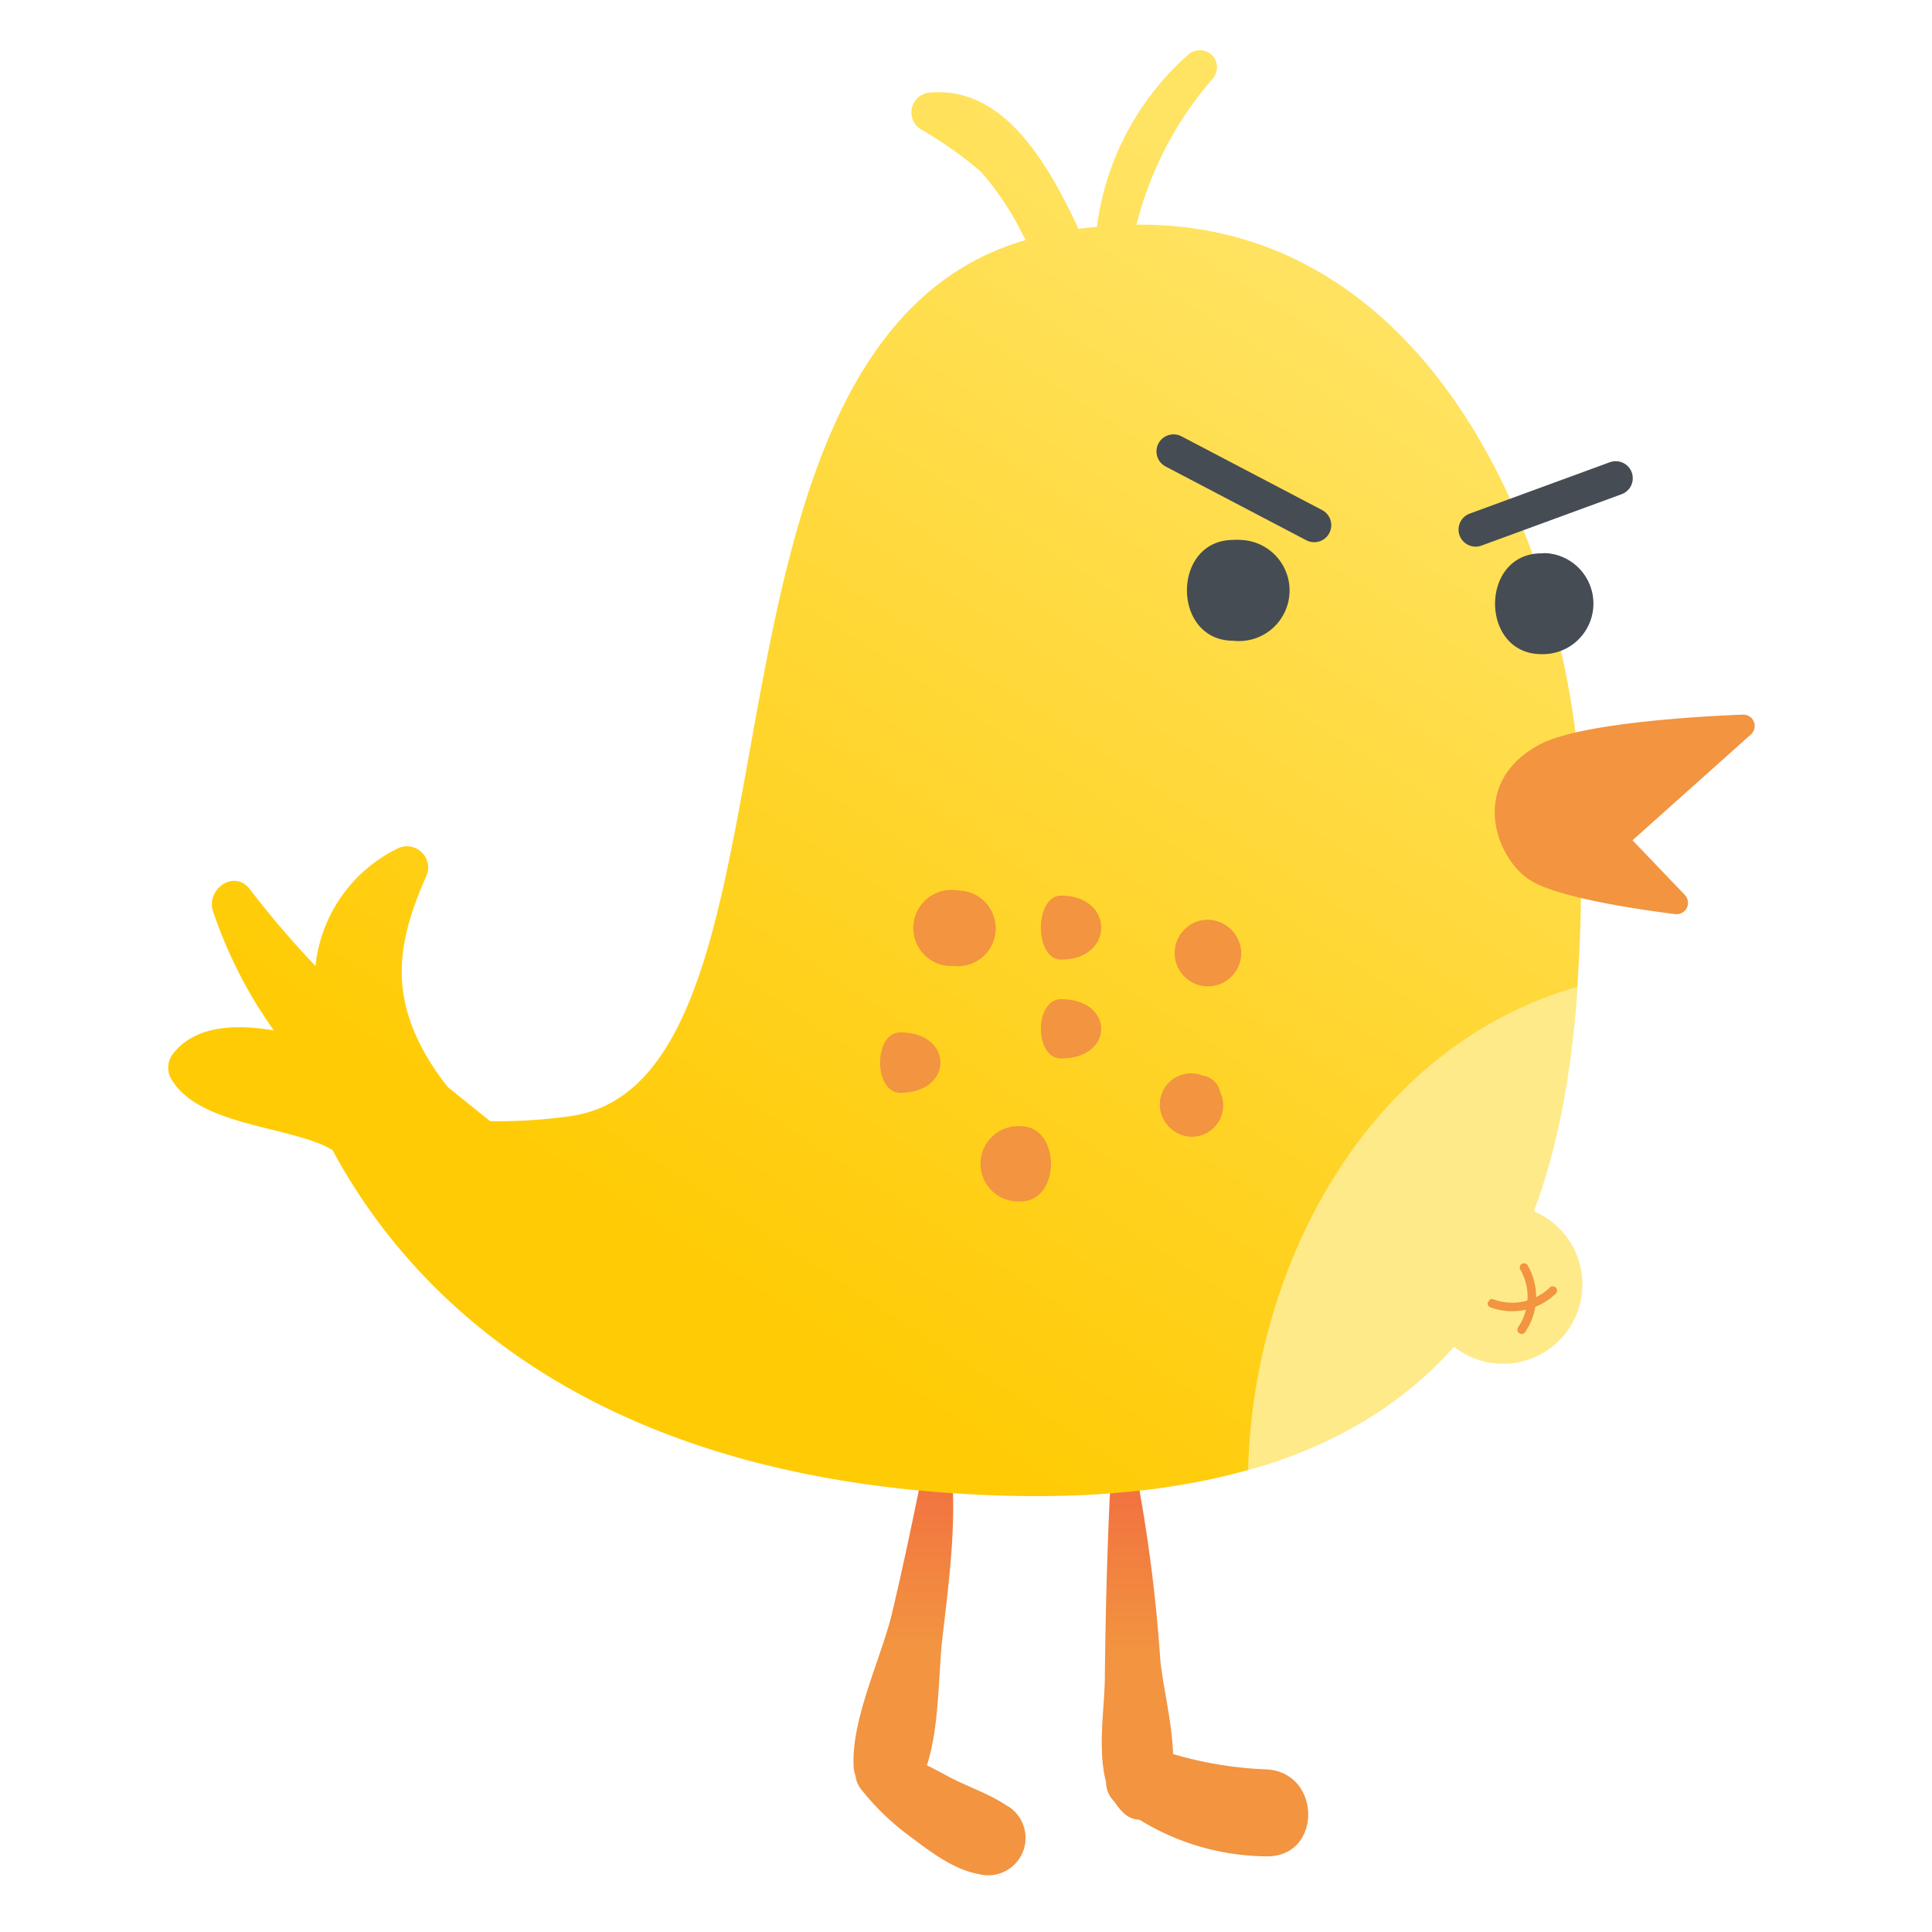 <svg id="fdb65319-c542-49e9-bf1e-409e775bc0cf" data-name="圖層 1" xmlns="http://www.w3.org/2000/svg" xmlns:xlink="http://www.w3.org/1999/xlink" viewBox="0 0 170 170"><defs><style>.b46217e3-9cb1-41ce-b7e9-adfc21eb6b8b{fill:url(#bdf65fc8-e513-4779-a3f4-04fc73a84201);}.e808937a-b613-48da-8af9-2ea7d842979e{fill:url(#f64f0057-2122-49aa-a22d-b5e2f0b2bea9);}.a93b1bae-08ff-40bb-ad52-3e037840339c{fill:url(#bb1dd407-373b-48a2-8ad1-1f8bfabd6abf);}.a87d6187-ec10-4ddd-80c4-795f54ea94c5,.bd301f05-33f9-4f81-bd85-293d10d2655c{fill:#f29440;}.a6a652f6-2f56-4a3e-aa42-29acfd3400b3,.bd301f05-33f9-4f81-bd85-293d10d2655c{stroke:#f29440;}.a6a652f6-2f56-4a3e-aa42-29acfd3400b3,.bd301f05-33f9-4f81-bd85-293d10d2655c,.e62ba0de-ce69-402e-b8e5-1fa94974772f{stroke-linecap:round;}.bd301f05-33f9-4f81-bd85-293d10d2655c{stroke-linejoin:round;stroke-width:2px;}.af818a82-9cdc-4707-83a1-759da9b401e2{fill:#454c53;}.a6a652f6-2f56-4a3e-aa42-29acfd3400b3,.e62ba0de-ce69-402e-b8e5-1fa94974772f{fill:none;stroke-miterlimit:10;}.e62ba0de-ce69-402e-b8e5-1fa94974772f{stroke:#454c53;stroke-width:3px;}.ba247bf5-a0e3-4c58-97b7-808c1ab35b1d{fill:url(#e7e46526-bf7f-4930-b961-b488270228e9);}.a6a652f6-2f56-4a3e-aa42-29acfd3400b3{stroke-width:0.75px;}.ebb520b4-5d15-4538-9a3f-5841c87d7102{fill:#ffea8a;}</style><linearGradient id="bdf65fc8-e513-4779-a3f4-04fc73a84201" x1="1.5" y1="177.07" x2="1.5" y2="176.67" gradientTransform="matrix(15.1, 0, 0, -38.33, 60.01, 6916.47)" gradientUnits="userSpaceOnUse"><stop offset="0" stop-color="#f26f40"/><stop offset="1" stop-color="#f29440"/></linearGradient><linearGradient id="f64f0057-2122-49aa-a22d-b5e2f0b2bea9" x1="-1.04" y1="176.17" x2="-1.04" y2="175.73" gradientTransform="matrix(18.17, 0, 0, -34.62, 124.94, 6229.1)" xlink:href="#bdf65fc8-e513-4779-a3f4-04fc73a84201"/><linearGradient id="bb1dd407-373b-48a2-8ad1-1f8bfabd6abf" x1="-11.33" y1="183.18" x2="-11.78" y2="182.47" gradientTransform="matrix(124.37, 0, 0, -127.2, 1529.61, 23324.72)" gradientUnits="userSpaceOnUse"><stop offset="0" stop-color="#ffe363"/><stop offset="1" stop-color="#ffcb05"/></linearGradient><linearGradient id="e7e46526-bf7f-4930-b961-b488270228e9" x1="0.99" y1="161.19" x2="1.99" y2="161.19" gradientTransform="matrix(13.96, 0, 0, -13.96, 94.3, 2363.21)" gradientUnits="userSpaceOnUse"><stop offset="0" stop-color="#ffcb05"/><stop offset="0.58" stop-color="#ffea8a"/></linearGradient></defs><g id="bb1e013e-d188-4bfb-a4fb-738eb854d6cc" data-name="Group 508"><g id="aa9c21c7-31ea-4571-92f5-9435931a1f9d" data-name="Group 502"><path id="e38cfce8-94e2-4409-9631-5dc8837bf443" data-name="Path 643" class="b46217e3-9cb1-41ce-b7e9-adfc21eb6b8b" d="M88.66,158.93c-1.64-1.14-3.7-1.76-5.45-2.74-.55-.3-1.1-.58-1.65-.86,1.11-3.4,1-8,1.37-11.25.63-5.47,1.43-11.23.56-16.71a1,1,0,0,0-1.22-.66,1,1,0,0,0-.65.66c-1,4.92-2,9.83-3.16,14.71-1,4-3.55,9.22-3.35,13.32a2.86,2.86,0,0,0,.17.86,2.38,2.38,0,0,0,.48,1.17,22.54,22.54,0,0,0,4.3,4.15c1.8,1.35,3.82,2.92,6.08,3.33a3.29,3.29,0,0,0,2.52-6Z"/><path id="ab894b63-63f7-4eae-9e36-1651bf1c2714" data-name="Path 644" class="e808937a-b613-48da-8af9-2ea7d842979e" d="M111.41,155.69a33.39,33.39,0,0,1-8.19-1.35c-.09-3-1-6.34-1.15-8.66a136.86,136.86,0,0,0-2.1-16.13c-.27-1.31-2.16-.93-2.23.3-.3,5.87-.46,11.73-.52,17.6,0,2.67-.68,6.43.1,9.33a2.45,2.45,0,0,0,.74,1.75,5.28,5.28,0,0,0,.81,1,2.11,2.11,0,0,0,1.4.59,21.51,21.51,0,0,0,11.14,3.22C116.37,163.45,116.32,155.92,111.41,155.69Z"/></g><path id="bb3f5264-b288-4a55-9641-e5824643f951" data-name="Path 645" class="a93b1bae-08ff-40bb-ad52-3e037840339c" d="M100,19.77A31.15,31.15,0,0,1,106.64,7a1.53,1.53,0,0,0,0-2.16,1.55,1.55,0,0,0-2.12,0,24.34,24.34,0,0,0-8,15.12c-.54.06-1.07.1-1.62.18-2.9-6.21-6.73-12.5-13-12a1.75,1.75,0,0,0-.87,3.24,35.33,35.33,0,0,1,5.24,3.69A25.16,25.16,0,0,1,90,20.66l.26.46C58.6,30.25,72.52,95.17,50.12,98.22a44.75,44.75,0,0,1-7,.43l-3.72-3a23.64,23.64,0,0,1-1.77-2.55C34.23,87.36,35,82.72,37.55,77a1.85,1.85,0,0,0-1.06-2.4,1.83,1.83,0,0,0-1.38,0A13,13,0,0,0,27.76,85,81.28,81.28,0,0,1,22,78.26c-1.39-1.83-3.9,0-3.25,1.94A39.94,39.94,0,0,0,24.1,90.67c-3.53-.61-7-.38-8.89,2.07a2,2,0,0,0,0,2.42c2.39,3.69,9.43,3.92,13.28,5.63.26.12.5.26.76.39,6.45,12,21.2,27.92,54.43,30.2,54.4,3.75,55.45-32.85,55.49-58.57C139.23,51.94,127.7,19.51,100,19.77Z"/><g id="baaf0ea2-791f-4b45-b370-c7a3d666aa33" data-name="Group 503"><path id="ae94bf22-fb61-4fe8-9fa4-efa75252499c" data-name="Path 646" class="a87d6187-ec10-4ddd-80c4-795f54ea94c5" d="M83.93,78.31A3.33,3.33,0,1,0,83.5,85h.43a3.33,3.33,0,1,0,.43-6.64A3.09,3.09,0,0,0,83.93,78.31Z"/><path id="fd93972f-33df-44e9-a0ac-857601a85ea5" data-name="Path 647" class="a87d6187-ec10-4ddd-80c4-795f54ea94c5" d="M93.36,78.81c-2.36,0-2.36,5.63,0,5.63C98.08,84.44,98.08,78.81,93.36,78.81Z"/><path id="e9bb2e9d-1c72-4f44-af12-3047b8bb1b22" data-name="Path 648" class="a87d6187-ec10-4ddd-80c4-795f54ea94c5" d="M106.3,80.93a2.93,2.93,0,1,0,2.92,2.93A3,3,0,0,0,106.3,80.93Z"/><path id="fc7751ee-b538-4896-bdf4-f953f61d3d04" data-name="Path 649" class="a87d6187-ec10-4ddd-80c4-795f54ea94c5" d="M107.39,96.2a1.85,1.85,0,0,0-1.57-1.56,2.75,2.75,0,0,0-2.95,4.51,2.75,2.75,0,0,0,4.52-3Z"/><path id="b64c3739-adb5-4c0a-8fe3-03325e3b367a" data-name="Path 650" class="a87d6187-ec10-4ddd-80c4-795f54ea94c5" d="M93.36,87.92c-2.36,0-2.36,5.22,0,5.22C98.08,93.14,98.08,87.92,93.36,87.92Z"/><path id="be10f4e2-fffa-456d-8b15-7db201f2c619" data-name="Path 651" class="a87d6187-ec10-4ddd-80c4-795f54ea94c5" d="M79.21,90.84c-2.36,0-2.36,5.32,0,5.32C83.93,96.16,83.93,90.84,79.21,90.84Z"/><path id="aec610b4-3c00-49f6-a950-da469670f347" data-name="Path 652" class="a87d6187-ec10-4ddd-80c4-795f54ea94c5" d="M89.82,99.1a3.31,3.31,0,0,0-.46,6.61,3.53,3.53,0,0,0,.46,0C93.36,105.71,93.36,99.1,89.82,99.1Z"/></g><path id="b53a6026-00a9-40f3-95c8-1fe0568b15d7" data-name="Path 653" class="bd301f05-33f9-4f81-bd85-293d10d2655c" d="M135.91,66.41c3.93-2.1,17.49-2.53,17.49-2.53l-11.19,10,5.32,5.56s-9.19-1.06-12.18-2.73C132.87,75.37,130.23,69.45,135.91,66.41Z"/><g id="b4d5ed50-9aad-4187-93b5-5abc513767e0" data-name="Group 504"><path id="b3b6c714-0270-4da6-94a5-38fb52bb37a9" data-name="Path 654" class="af818a82-9cdc-4707-83a1-759da9b401e2" d="M108.52,47.51c-5.44,0-5.44,8.87,0,8.87a4.45,4.45,0,1,0,.62-8.87A3.21,3.21,0,0,0,108.52,47.51Z"/></g><g id="e518c60f-369b-4437-90cf-dd2dbf32dcd1" data-name="Group 505"><path id="f369daa2-a30b-4b20-ab6c-26eeec320a3c" data-name="Path 655" class="af818a82-9cdc-4707-83a1-759da9b401e2" d="M135.64,48.69c-5.45,0-5.45,8.87,0,8.87a4.45,4.45,0,0,0,.62-8.87A3.21,3.21,0,0,0,135.64,48.69Z"/></g><line id="e7c72d17-8247-4998-83c1-4158422ead3a" data-name="Line 132" class="e62ba0de-ce69-402e-b8e5-1fa94974772f" x1="115.64" y1="46.21" x2="103.26" y2="39.72"/><line id="fe0f3170-2e48-49ed-b845-6af6e78d2de5" data-name="Line 133" class="e62ba0de-ce69-402e-b8e5-1fa94974772f" x1="129.84" y1="46.6" x2="142.17" y2="42.08"/><g id="b8d5e180-d455-4601-af26-227d04b37e14" data-name="Group 507"><circle id="b1e9d8e5-5cba-4017-b733-2f7087558ca0" data-name="Ellipse 45" class="ba247bf5-a0e3-4c58-97b7-808c1ab35b1d" cx="132.26" cy="113.02" r="6.98"/><g id="e2b0be94-82c8-4e42-87c6-b06ca81ca106" data-name="Group 506"><path id="f9879084-0aff-483c-98e6-4d44f5c4d877" data-name="Path 656" class="a6a652f6-2f56-4a3e-aa42-29acfd3400b3" d="M133.89,117a5.13,5.13,0,0,0,.21-5.47"/><path id="e9784e1e-4c4a-4b20-adcb-38795f123c92" data-name="Path 657" class="a6a652f6-2f56-4a3e-aa42-29acfd3400b3" d="M131.27,114.68a5.14,5.14,0,0,0,5.36-1.12"/></g></g><path id="eee7ef33-b15d-41ec-8bdf-f67fc629f3c7" data-name="Path 658" class="ebb520b4-5d15-4538-9a3f-5841c87d7102" d="M138.82,86.82c-18.27,5.23-28.54,24.2-29,42.54C132.33,123,137.59,104.51,138.82,86.82Z"/></g></svg>